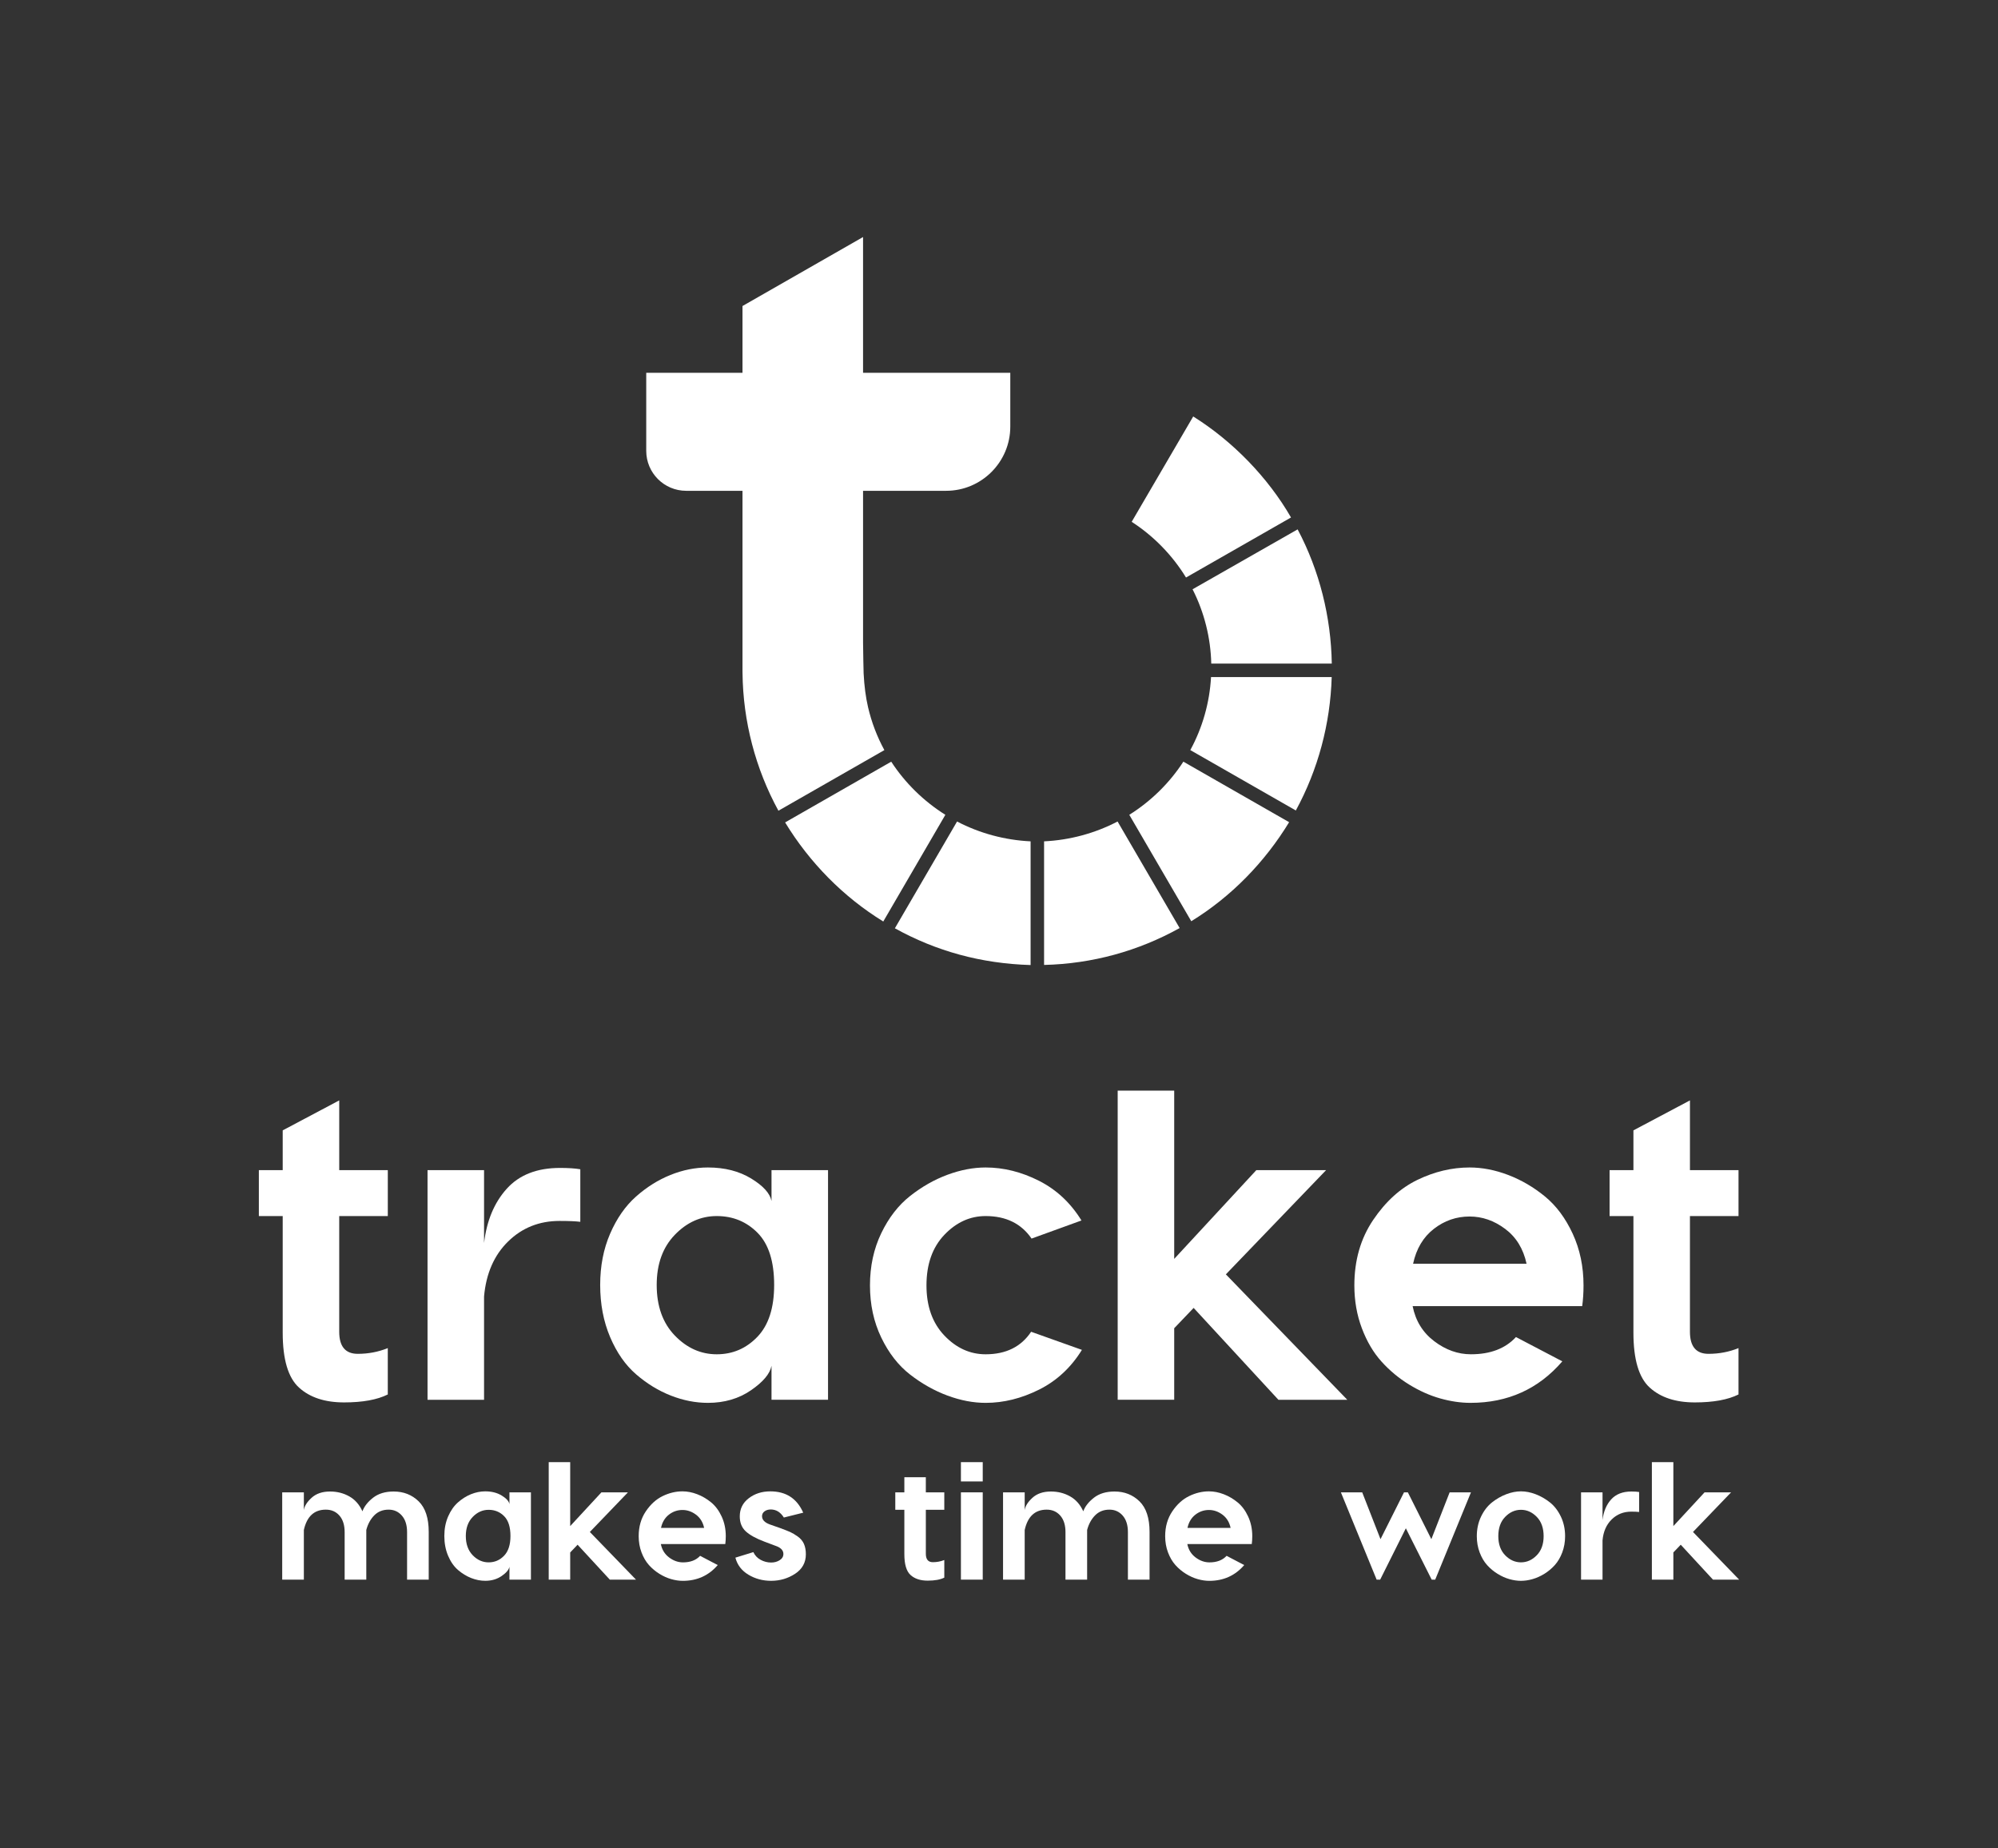 <?xml version="1.0" encoding="utf-8"?>
<!-- Generator: Adobe Illustrator 27.0.1, SVG Export Plug-In . SVG Version: 6.00 Build 0)  -->
<svg version="1.1" id="Laag_1" xmlns="http://www.w3.org/2000/svg" xmlns:xlink="http://www.w3.org/1999/xlink" x="0px" y="0px"
	 viewBox="0 0 2000 1850" style="enable-background:new 0 0 2000 1850;" xml:space="preserve">
<rect x="0" y="0" width="2000" height="1850" fill="#333333" stroke="none"/>
<style type="text/css">
	.st0{fill:#FFFFFF;}
</style>
<g>
	<g>
		<g>
			<g>
				<g>
					<g>
						<g>
							<g>
								<path class="st0" d="M946.31,815.51l-62.15,106.78c-40.18-24.7-73.88-59.13-98.26-99.16l106.22-60.79
									C905.99,783.65,924.6,801.91,946.31,815.51z"/>
							</g>
						</g>
						<g>
							<g>
								<path class="st0" d="M1031.63,842.07v123.81c-49.71-1.49-94.54-13.92-135.86-36.78l62.25-106.88
									C980.62,834.04,1005.91,840.85,1031.63,842.07z"/>
							</g>
						</g>
					</g>
					<g>
						<g>
							<g>
								<path class="st0" d="M1292.31,517.92l-105.11,60.1c-13.68-22.33-32.35-41.5-54.38-55.75l61.59-105.44
									C1233.75,441.43,1269.11,477.67,1292.31,517.92z"/>
							</g>
						</g>
						<g>
							<g>
								<path class="st0" d="M1180.82,928.87c-41.36,23-87.46,35.76-135.7,36.91V842.07c25.67-1.21,50.93-8.03,73.58-19.85
									L1180.82,928.87z"/>
							</g>
						</g>
						<g>
							<g>
								<path class="st0" d="M1290.42,822.9c-24.4,40.05-57.82,74.46-97.95,99.13l-62.05-106.52c21.71-13.6,40.32-31.89,54.13-53.19
									L1290.42,822.9z"/>
							</g>
						</g>
						<g>
							<g>
								<path class="st0" d="M1333.03,677.67c-1.37,46.83-13.68,92.69-35.9,133.51l-105.63-60.44
									c12.2-22.41,19.34-47.51,20.74-73.07H1333.03z"/>
							</g>
						</g>
						<g>
							<g>
								<path class="st0" d="M1333.12,664.18h-120.64c-0.59-25.85-7.03-51.41-18.72-74.39l105.17-59.96
									C1320.78,571.03,1332.38,617.46,1333.12,664.18z"/>
							</g>
						</g>
					</g>
				</g>
				<g>
					<g>
						<path class="st0" d="M1011.3,373.1v53.92c0,35.39-28.79,64.21-64.21,64.21h-83.17v151.84c0,8.24,0.57,30.95,0.57,30.95
							c0.67,12.95,2.1,23.67,4.42,33.75c3.53,15.14,9.02,29.57,16.35,42.98c-9.48,5.41-106.06,60.67-106.06,60.67
							c-23-42.07-35.42-89.57-35.93-137.75c-0.03-0.86-0.03-1.72-0.03-2.59V491.23h-56.36c-22.09,0-40-17.91-40-40V373.1h96.36
							v-66.82l120.68-69.04V373.1H1011.3z"/>
					</g>
				</g>
			</g>
		</g>
	</g>
	<g>
		<g>
			<path class="st0" d="M388.18,1217.11h-48.62v115.8c0,14.74,6.19,22.1,18.56,22.1c10.61,0,20.62-1.91,30.06-5.75v46.41
				c-10.61,5.3-25.19,7.96-43.76,7.96c-19.16,0-34.19-4.93-45.08-14.81c-10.91-9.87-16.35-28.21-16.35-55.03v-116.69h-23.87v-45.97
				h23.87v-39.78l56.58-30v69.78h48.62V1217.11z"/>
			<path class="st0" d="M560.56,1168.94c8.25,0,15.03,0.44,20.33,1.33v52.6c-4.72-0.59-11.64-0.88-20.77-0.88
				c-20.33,0-37.5,6.85-51.49,20.55c-14,13.7-22.03,32.04-24.09,55.03v103.43h-56.58v-229.84h56.58v72.93
				c2.65-22.39,10.23-40.51,22.76-54.37C519.82,1175.86,537.57,1168.94,560.56,1168.94z"/>
			<path class="st0" d="M708.63,1168.49c16.8,0,31.23,3.69,43.32,11.05c12.08,7.37,18.85,14.88,20.33,22.54v-30.94h56.58v229.84
				h-56.58v-34.04c-1.48,7.96-8.33,16.13-20.55,24.53c-12.23,8.4-26.6,12.6-43.1,12.6c-12.38,0-24.75-2.43-37.13-7.29
				s-23.94-11.93-34.7-21.22c-10.76-9.28-19.45-21.73-26.08-37.35c-6.63-15.62-9.94-33-9.94-52.16c0-18.86,3.31-35.95,9.94-51.27
				c6.63-15.32,15.25-27.69,25.86-37.13c10.61-9.43,22.1-16.64,34.48-21.66C683.44,1171,695.96,1168.49,708.63,1168.49z
				 M717.47,1217.11c-15.91,0-29.91,6.26-41.99,18.79c-12.09,12.53-18.12,29.25-18.12,50.17c0,21.21,6.04,38.09,18.12,50.61
				c12.08,12.53,26.08,18.78,41.99,18.78c15.91,0,29.46-5.81,40.66-17.46c11.19-11.64,16.8-28.95,16.8-51.93
				c0-23.57-5.52-40.96-16.58-52.16C747.3,1222.72,733.67,1217.11,717.47,1217.11z"/>
			<path class="st0" d="M986.64,1168.49c17.97,0,35.73,4.42,53.26,13.26c17.53,8.84,31.75,22.1,42.65,39.78l-49.95,18.12
				c-10.32-15.03-25.64-22.54-45.97-22.54c-15.62,0-29.39,6.26-41.33,18.79c-11.93,12.53-17.9,29.39-17.9,50.61
				c0,20.93,5.97,37.65,17.9,50.17c11.93,12.53,25.71,18.78,41.33,18.78c20.33,0,35.51-7.51,45.53-22.54l50.83,18.12
				c-10.9,17.68-25.19,30.94-42.87,39.78c-17.68,8.84-35.51,13.26-53.48,13.26c-12.38,0-25.12-2.43-38.23-7.29
				c-13.11-4.86-25.57-11.86-37.35-21c-11.79-9.13-21.44-21.51-28.95-37.13c-7.51-15.62-11.27-33-11.27-52.16
				c0-19.15,3.76-36.53,11.27-52.16c7.51-15.62,17.16-28.07,28.95-37.35c11.78-9.28,24.23-16.35,37.35-21.21
				C961.52,1170.93,974.27,1168.49,986.64,1168.49z"/>
			<path class="st0" d="M1227.09,1275.46l121.55,125.53h-68.95l-84.86-91.94l-19.45,20.33v71.6h-56.58v-309.4h56.58v168.4
				l82.21-88.84h69.84L1227.09,1275.46z"/>
			<path class="st0" d="M1471.07,1168.49c12.67,0,25.56,2.51,38.67,7.51c13.11,5.01,25.34,12.15,36.69,21.44
				c11.34,9.28,20.62,21.73,27.85,37.35c7.22,15.62,10.83,32.86,10.83,51.71c0,7.37-0.44,14.3-1.33,20.77h-169.73
				c2.94,14.74,10.17,26.45,21.66,35.14c11.49,8.7,23.72,13.04,36.69,13.04c19.45,0,34.48-5.75,45.08-17.24l46.41,24.31
				c-23.87,27.7-54.52,41.55-91.94,41.55c-9.72,0-19.82-1.48-30.28-4.42c-10.46-2.94-20.85-7.58-31.16-13.92
				c-10.32-6.33-19.52-13.99-27.62-22.98c-8.11-8.98-14.66-20.11-19.67-33.37c-5.01-13.26-7.51-27.55-7.51-42.88
				c0-25.04,6.26-46.85,18.78-65.42c12.52-18.56,27.33-31.97,44.42-40.22C1436,1172.62,1453.39,1168.49,1471.07,1168.49z
				 M1471.07,1217.56c-13.26,0-25.19,4.13-35.8,12.38c-10.61,8.25-17.54,19.89-20.77,34.92h113.59
				c-3.25-15.03-10.39-26.66-21.44-34.92C1495.6,1221.69,1483.74,1217.56,1471.07,1217.56z"/>
			<path class="st0" d="M1740.25,1217.11h-48.62v115.8c0,14.74,6.19,22.1,18.56,22.1c10.61,0,20.62-1.91,30.06-5.75v46.41
				c-10.61,5.3-25.19,7.96-43.76,7.96c-19.16,0-34.19-4.93-45.08-14.81c-10.91-9.87-16.35-28.21-16.35-55.03v-116.69h-23.87v-45.97
				h23.87v-39.78l56.58-30v69.78h48.62V1217.11z"/>
		</g>
		<g>
			<path class="st0" d="M394.04,1492.8c9.97,0,18.31,3.28,25.03,9.83c6.72,6.55,10.08,16.77,10.08,30.66V1581h-21.67v-47.54
				c0-7.06-1.74-12.57-5.21-16.55c-3.47-3.97-7.9-5.96-13.27-5.96c-5.82,0-10.61,1.91-14.36,5.71c-3.75,3.81-6.41,8.68-7.98,14.62
				V1581h-21.67v-47.54c0-7.06-1.74-12.57-5.21-16.55c-3.47-3.97-8.01-5.96-13.61-5.96c-11.65,0-18.98,6.78-22.01,20.33V1581h-21.67
				v-87.36h21.67v17.81c0.56-4.03,3.13-8.15,7.73-12.35c4.59-4.2,10.75-6.3,18.48-6.3c7.06,0,13.47,1.62,19.24,4.87
				c5.77,3.25,10.16,8.23,13.19,14.95c1.79-4.93,5.35-9.46,10.67-13.61C378.78,1494.88,385.64,1492.8,394.04,1492.8z"/>
			<path class="st0" d="M485.77,1492.64c6.38,0,11.87,1.4,16.46,4.2c4.59,2.8,7.17,5.66,7.73,8.57v-11.76h21.5V1581h-21.5v-12.94
				c-0.56,3.02-3.17,6.13-7.81,9.32c-4.65,3.19-10.11,4.79-16.38,4.79c-4.7,0-9.41-0.92-14.11-2.77c-4.7-1.85-9.1-4.54-13.19-8.06
				c-4.09-3.53-7.39-8.26-9.91-14.2c-2.52-5.93-3.78-12.54-3.78-19.82c0-7.17,1.26-13.66,3.78-19.49c2.52-5.82,5.8-10.53,9.83-14.11
				c4.03-3.58,8.4-6.33,13.1-8.23C476.19,1493.59,480.95,1492.64,485.77,1492.64z M489.13,1511.12c-6.05,0-11.37,2.38-15.96,7.14
				c-4.59,4.76-6.89,11.12-6.89,19.07c0,8.06,2.29,14.48,6.89,19.24c4.59,4.76,9.91,7.14,15.96,7.14c6.05,0,11.2-2.21,15.46-6.64
				c4.26-4.42,6.38-11,6.38-19.74c0-8.96-2.1-15.57-6.3-19.82C500.47,1513.25,495.29,1511.12,489.13,1511.12z"/>
			<path class="st0" d="M590.43,1533.29l46.2,47.71h-26.21l-32.26-34.94l-7.39,7.73V1581h-21.5v-117.6h21.5v64.01l31.25-33.77h26.54
				L590.43,1533.29z"/>
			<path class="st0" d="M683.17,1492.64c4.81,0,9.72,0.95,14.7,2.86c4.98,1.91,9.63,4.62,13.94,8.15c4.31,3.53,7.84,8.26,10.58,14.2
				c2.74,5.94,4.12,12.49,4.12,19.66c0,2.8-0.17,5.43-0.5,7.9h-64.51c1.12,5.6,3.86,10.05,8.23,13.36c4.37,3.3,9.01,4.96,13.94,4.96
				c7.39,0,13.1-2.18,17.14-6.55l17.64,9.24c-9.07,10.53-20.72,15.79-34.94,15.79c-3.7,0-7.53-0.56-11.51-1.68
				c-3.98-1.12-7.92-2.88-11.84-5.29c-3.92-2.41-7.42-5.32-10.5-8.74c-3.08-3.42-5.57-7.64-7.48-12.68
				c-1.91-5.04-2.86-10.47-2.86-16.3c0-9.52,2.38-17.81,7.14-24.86c4.76-7.06,10.39-12.15,16.88-15.29
				C669.84,1494.21,676.45,1492.64,683.17,1492.64z M683.17,1511.28c-5.04,0-9.58,1.57-13.61,4.7c-4.03,3.14-6.67,7.56-7.9,13.27
				h43.18c-1.23-5.71-3.95-10.13-8.15-13.27C692.49,1512.85,687.98,1511.28,683.17,1511.28z"/>
			<path class="st0" d="M784.64,1518.84c-3.36-5.38-7.73-8.06-13.1-8.06c-2.46,0-4.54,0.62-6.22,1.85
				c-1.68,1.23-2.52,2.86-2.52,4.87c0,3.59,2.58,6.33,7.73,8.23l10.92,3.86c4.26,1.57,7.45,2.83,9.58,3.78
				c2.13,0.95,4.62,2.44,7.48,4.45c2.86,2.02,4.93,4.48,6.22,7.39c1.29,2.91,1.93,6.38,1.93,10.42c0,8.29-3.59,14.78-10.75,19.49
				c-7.17,4.7-15.18,7.06-24.02,7.06c-8.4,0-15.99-2.04-22.76-6.13c-6.78-4.09-11.12-9.77-13.02-17.05l17.98-5.54
				c1.57,3.36,4,5.94,7.31,7.73c3.3,1.79,6.8,2.69,10.5,2.69c3.25,0,6.1-0.78,8.57-2.35c2.46-1.57,3.7-3.64,3.7-6.22
				c0-3.7-2.69-6.44-8.06-8.23l-10.75-4.03c-8.63-3.25-14.93-6.72-18.9-10.42c-3.98-3.7-5.96-8.68-5.96-14.95
				c0-7.5,3-13.55,8.99-18.14c5.99-4.59,13.19-6.89,21.59-6.89c15.68,0,26.65,7.11,32.93,21.34L784.64,1518.84z"/>
			<path class="st0" d="M945.25,1511.12h-18.48v44.02c0,5.6,2.35,8.4,7.06,8.4c4.03,0,7.84-0.73,11.42-2.18v17.64
				c-4.03,2.02-9.58,3.02-16.63,3.02c-7.28,0-12.99-1.87-17.14-5.63c-4.15-3.75-6.22-10.72-6.22-20.92v-44.35h-9.07v-17.47h9.07
				v-15.12h21.5v15.12h18.48V1511.12z"/>
			<path class="st0" d="M983.72,1463.41v19.32h-21.84v-19.32H983.72z M983.72,1493.64V1581h-21.84v-87.36H983.72z"/>
			<path class="st0" d="M1115.6,1492.8c9.97,0,18.31,3.28,25.03,9.83c6.72,6.55,10.08,16.77,10.08,30.66V1581h-21.67v-47.54
				c0-7.06-1.74-12.57-5.21-16.55c-3.47-3.97-7.9-5.96-13.27-5.96c-5.82,0-10.61,1.91-14.36,5.71c-3.75,3.81-6.41,8.68-7.98,14.62
				V1581h-21.67v-47.54c0-7.06-1.74-12.57-5.21-16.55c-3.47-3.97-8.01-5.96-13.61-5.96c-11.65,0-18.98,6.78-22.01,20.33V1581h-21.67
				v-87.36h21.67v17.81c0.56-4.03,3.13-8.15,7.73-12.35c4.59-4.2,10.75-6.3,18.48-6.3c7.06,0,13.47,1.62,19.24,4.87
				c5.77,3.25,10.16,8.23,13.19,14.95c1.79-4.93,5.35-9.46,10.67-13.61C1100.33,1494.88,1107.2,1492.8,1115.6,1492.8z"/>
			<path class="st0" d="M1210.18,1492.64c4.81,0,9.72,0.95,14.7,2.86c4.98,1.91,9.63,4.62,13.94,8.15
				c4.31,3.53,7.84,8.26,10.58,14.2c2.74,5.94,4.12,12.49,4.12,19.66c0,2.8-0.17,5.43-0.5,7.9h-64.51
				c1.12,5.6,3.86,10.05,8.23,13.36c4.37,3.3,9.01,4.96,13.94,4.96c7.39,0,13.1-2.18,17.14-6.55l17.64,9.24
				c-9.07,10.53-20.72,15.79-34.94,15.79c-3.7,0-7.53-0.56-11.51-1.68c-3.98-1.12-7.92-2.88-11.84-5.29
				c-3.92-2.41-7.42-5.32-10.5-8.74c-3.08-3.42-5.57-7.64-7.48-12.68c-1.91-5.04-2.86-10.47-2.86-16.3c0-9.52,2.38-17.81,7.14-24.86
				c4.76-7.06,10.39-12.15,16.88-15.29C1196.85,1494.21,1203.46,1492.64,1210.18,1492.64z M1210.18,1511.28
				c-5.04,0-9.58,1.57-13.61,4.7c-4.03,3.14-6.67,7.56-7.9,13.27h43.18c-1.23-5.71-3.95-10.13-8.15-13.27
				C1219.5,1512.85,1214.99,1511.28,1210.18,1511.28z"/>
			<path class="st0" d="M1472.43,1493.64l-35.78,87.36h-3.53l-25.87-51.41l-25.7,51.41h-3.53l-35.78-87.36h21.34l18.31,46.87
				l23.52-46.87h3.86l23.52,46.87l18.31-46.87H1472.43z"/>
			<path class="st0" d="M1507.87,1495.49c5.04-1.9,9.91-2.86,14.62-2.86c4.7,0,9.58,0.95,14.62,2.86c5.04,1.91,9.8,4.62,14.28,8.15
				c4.48,3.53,8.15,8.26,11,14.2c2.86,5.94,4.28,12.49,4.28,19.66c0,5.82-0.95,11.26-2.86,16.3c-1.91,5.04-4.4,9.27-7.48,12.68
				c-3.08,3.42-6.58,6.33-10.5,8.74c-3.92,2.41-7.87,4.17-11.84,5.29c-3.98,1.12-7.81,1.68-11.51,1.68c-3.7,0-7.53-0.56-11.51-1.68
				c-3.98-1.12-7.92-2.88-11.84-5.29c-3.92-2.41-7.42-5.32-10.5-8.74c-3.08-3.42-5.57-7.64-7.48-12.68
				c-1.91-5.04-2.86-10.47-2.86-16.3c0-7.17,1.43-13.72,4.28-19.66c2.86-5.94,6.52-10.67,11-14.2
				C1498.07,1500.11,1502.83,1497.4,1507.87,1495.49z M1538.28,1518.17c-4.59-4.7-9.86-7.06-15.79-7.06
				c-5.94,0-11.2,2.35-15.79,7.06c-4.59,4.7-6.89,11.15-6.89,19.32c0,8.06,2.29,14.45,6.89,19.15c4.59,4.7,9.85,7.06,15.79,7.06
				c5.94,0,11.2-2.35,15.79-7.06c4.59-4.7,6.89-11.09,6.89-19.15C1545.17,1529.32,1542.87,1522.88,1538.28,1518.17z"/>
			<path class="st0" d="M1633.03,1492.8c3.13,0,5.71,0.17,7.73,0.5v19.99c-1.79-0.22-4.43-0.34-7.9-0.34
				c-7.73,0-14.25,2.6-19.57,7.81c-5.32,5.21-8.37,12.18-9.16,20.92V1581h-21.5v-87.36h21.5v27.72c1.01-8.51,3.89-15.4,8.65-20.66
				C1617.55,1495.44,1624.29,1492.8,1633.03,1492.8z"/>
			<path class="st0" d="M1694.69,1533.29l46.2,47.71h-26.21l-32.26-34.94l-7.39,7.73V1581h-21.5v-117.6h21.5v64.01l31.25-33.77
				h26.54L1694.69,1533.29z"/>
		</g>
	</g>
</g>
</svg>
